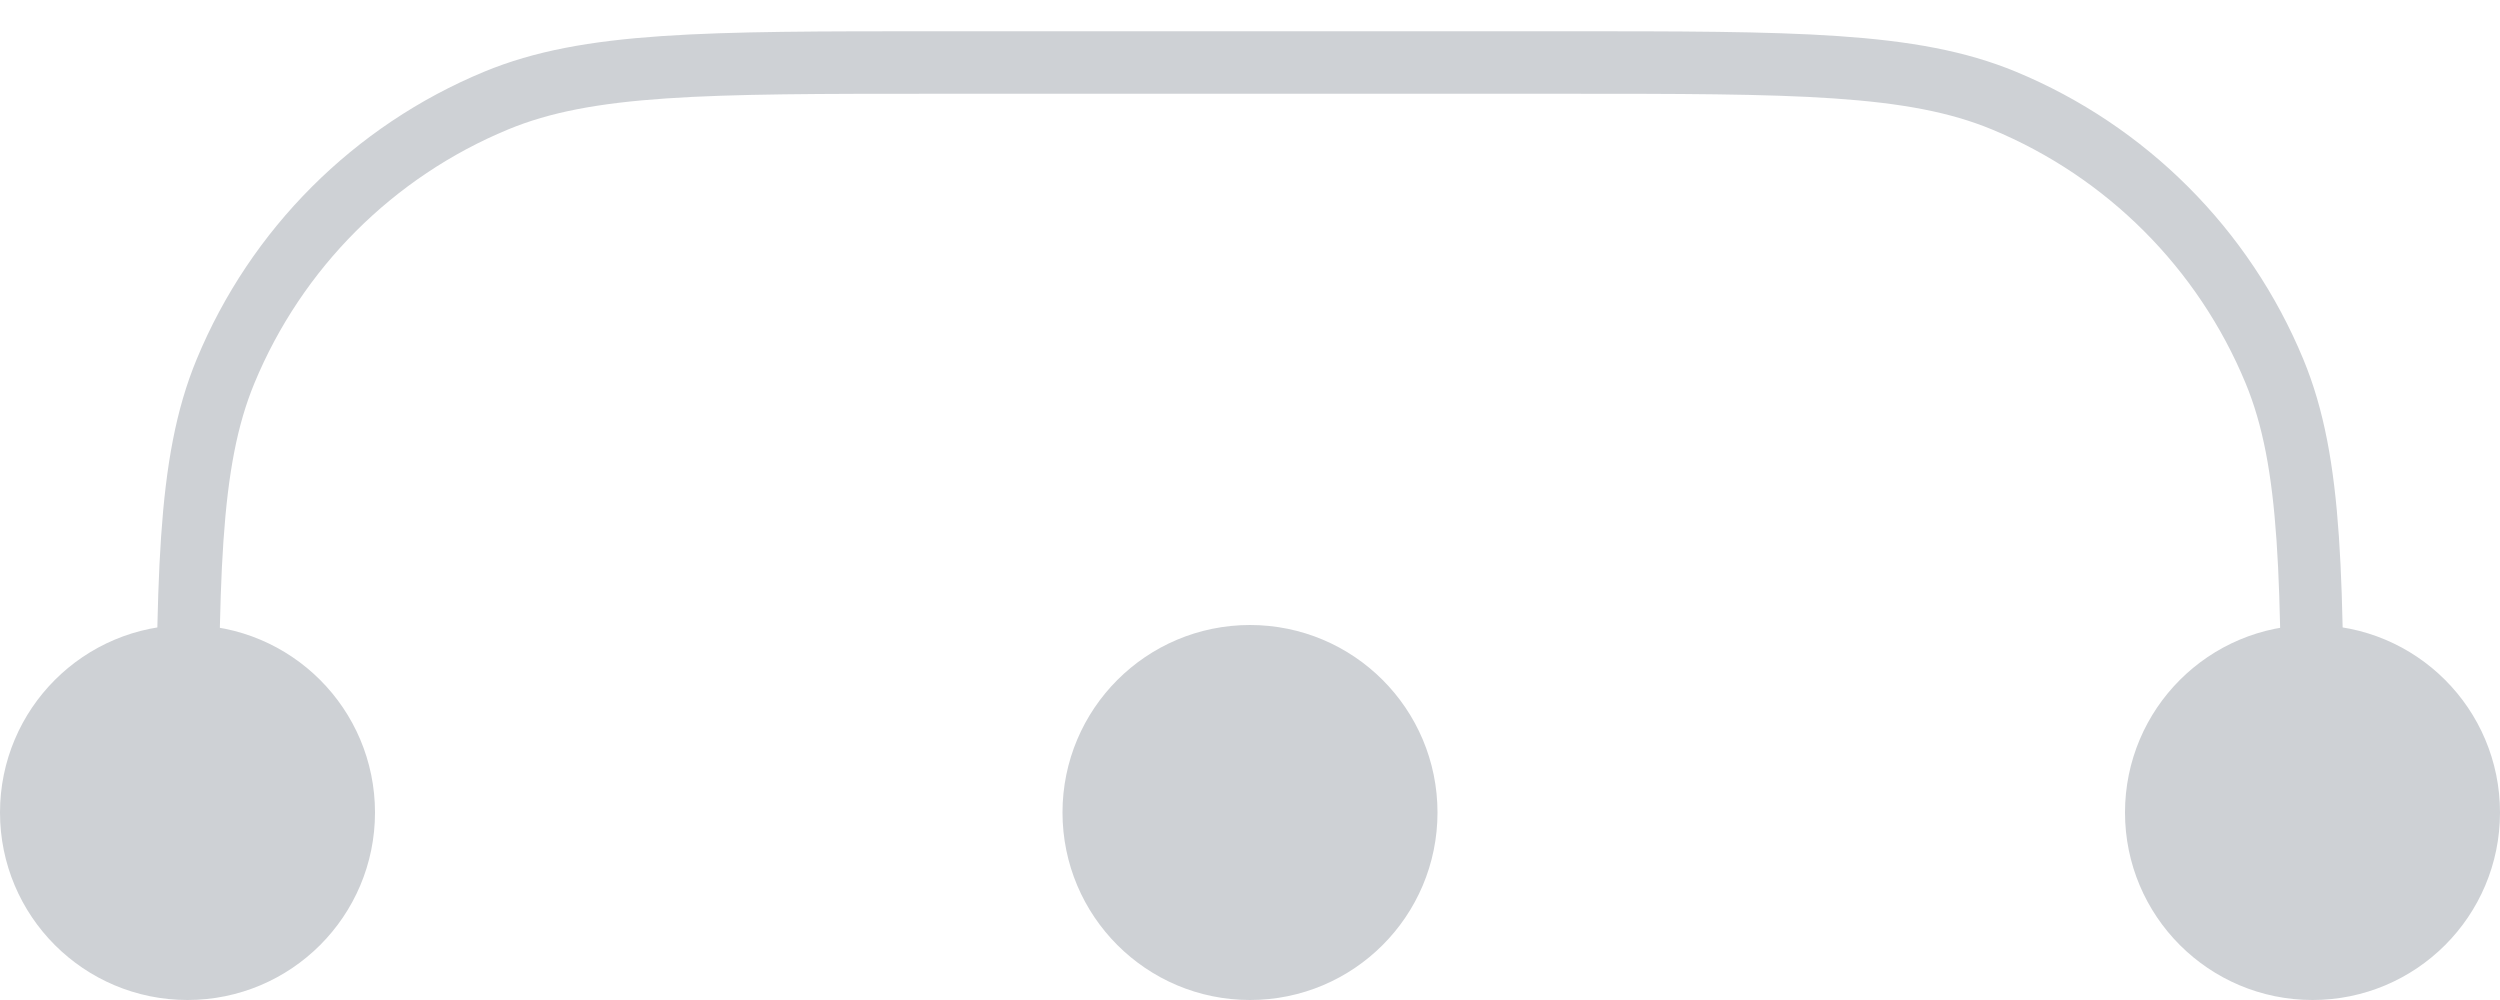 <svg width="40" height="16" viewBox="0 0 40 16" fill="none" xmlns="http://www.w3.org/2000/svg">
<path d="M37 13C37 9.272 37 7.409 36.391 5.939C35.579 3.978 34.022 2.421 32.062 1.609C30.591 1 28.727 1 25 1L15 1C11.273 1 9.409 1 7.939 1.609C5.978 2.421 4.421 3.978 3.609 5.939C3 7.409 3 9.272 3 13" stroke="#CED1D5"/>
<path d="M18 13C18 11.895 18.895 11 20 11C21.105 11 22 11.895 22 13C22 14.105 21.105 15 20 15C18.895 15 18 14.105 18 13Z" fill="#CED1D5" stroke="#CED1D5" stroke-width="2"/>
<path d="M35 13C35 11.895 35.895 11 37 11C38.105 11 39 11.895 39 13C39 14.105 38.105 15 37 15C35.895 15 35 14.105 35 13Z" fill="#CED1D5" stroke="#CED1D5" stroke-width="2"/>
<path d="M1 13C1 11.895 1.895 11 3 11C4.105 11 5 11.895 5 13C5 14.105 4.105 15 3 15C1.895 15 1 14.105 1 13Z" fill="#CED1D5" stroke="#CED1D5" stroke-width="2"/>
</svg>
